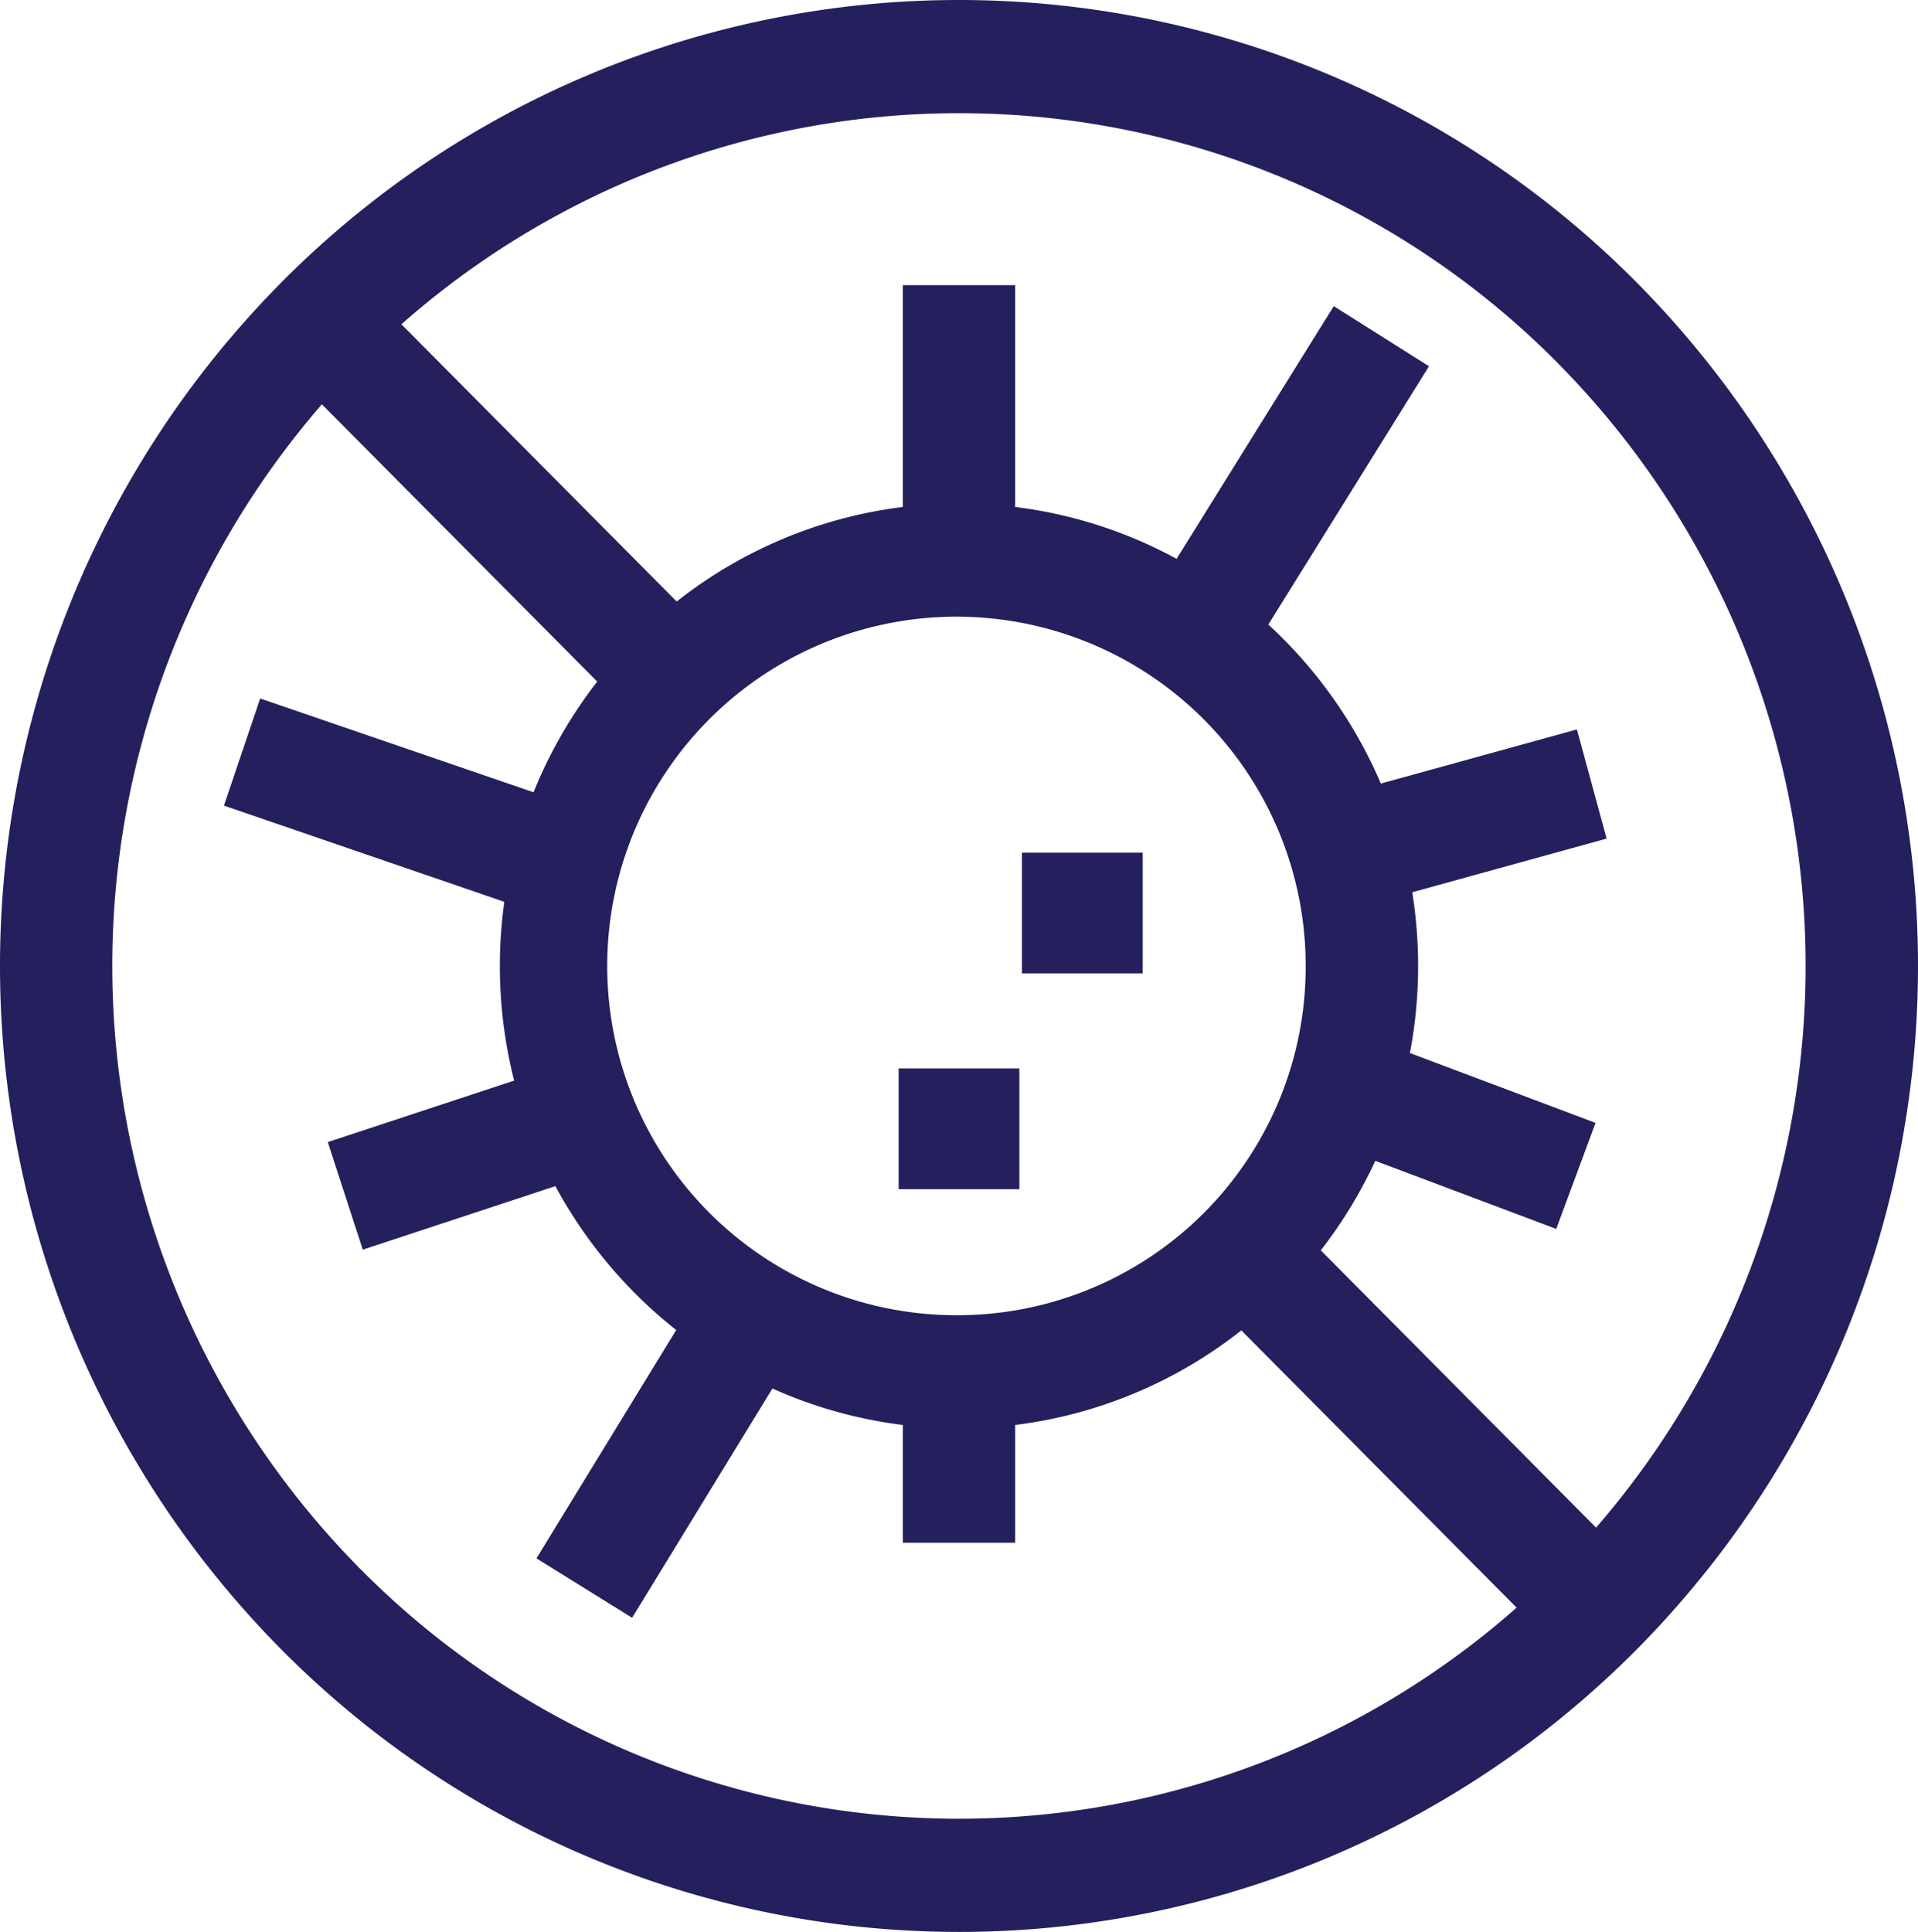 <svg id="no-virus" xmlns="http://www.w3.org/2000/svg" width="263.027" height="264.911" viewBox="0 0 263.027 264.911">
  <path id="Path_45" data-name="Path 45" d="M241,284.338h16.556v16.556H241Z" transform="translate(-117.764 -137.83)" fill="#24205d"/>
  <path id="Path_46" data-name="Path 46" d="M274.075,226.908h16.556v16.556H274.075Z" transform="translate(-133.926 -109.991)" fill="#24205d"/>
  <path id="Path_47" data-name="Path 47" d="M224.508,38.795a130.855,130.855,0,0,0-185.989,0,133.129,133.129,0,0,0,0,187.321,130.855,130.855,0,0,0,185.989,0,133.129,133.129,0,0,0,0-187.321Zm-10.9,10.976a117.54,117.54,0,0,1,5.267,159.7L181.13,171.451a63.614,63.614,0,0,0,7.474-12.274l24.812,9.335,5.393-14.541-25.458-9.577a63.978,63.978,0,0,0,.321-22.044l26.654-7.356-4.073-14.971-26.887,7.421a63.7,63.7,0,0,0-15.432-21.807l22.033-35.417-13.06-8.241-21.555,34.65a62.18,62.18,0,0,0-22.133-7.111V39.1H123.808V69.517A62.423,62.423,0,0,0,92.8,82.484L55.048,44.467a115.5,115.5,0,0,1,158.562,5.3Zm-82.1,130.576a47.893,47.893,0,1,1,47.55-47.891A47.776,47.776,0,0,1,131.514,180.347Zm-82.1,34.793a117.54,117.54,0,0,1-5.267-159.7L81.9,93.46a63.568,63.568,0,0,0-8.732,15.175L35.679,95.776,30.71,110.469l38.449,13.19a63.98,63.98,0,0,0,1.351,24.517l-25.559,8.432,4.8,14.751,26.409-8.712a63.756,63.756,0,0,0,16.572,19.728L73.568,213.688l13.12,8.144,19.24-31.44a62.093,62.093,0,0,0,17.881,5v16.152H139.22V195.394a62.424,62.424,0,0,0,31.013-12.967l37.747,38.017a115.5,115.5,0,0,1-158.562-5.3Z" fill="#24205d"/>
</svg>
